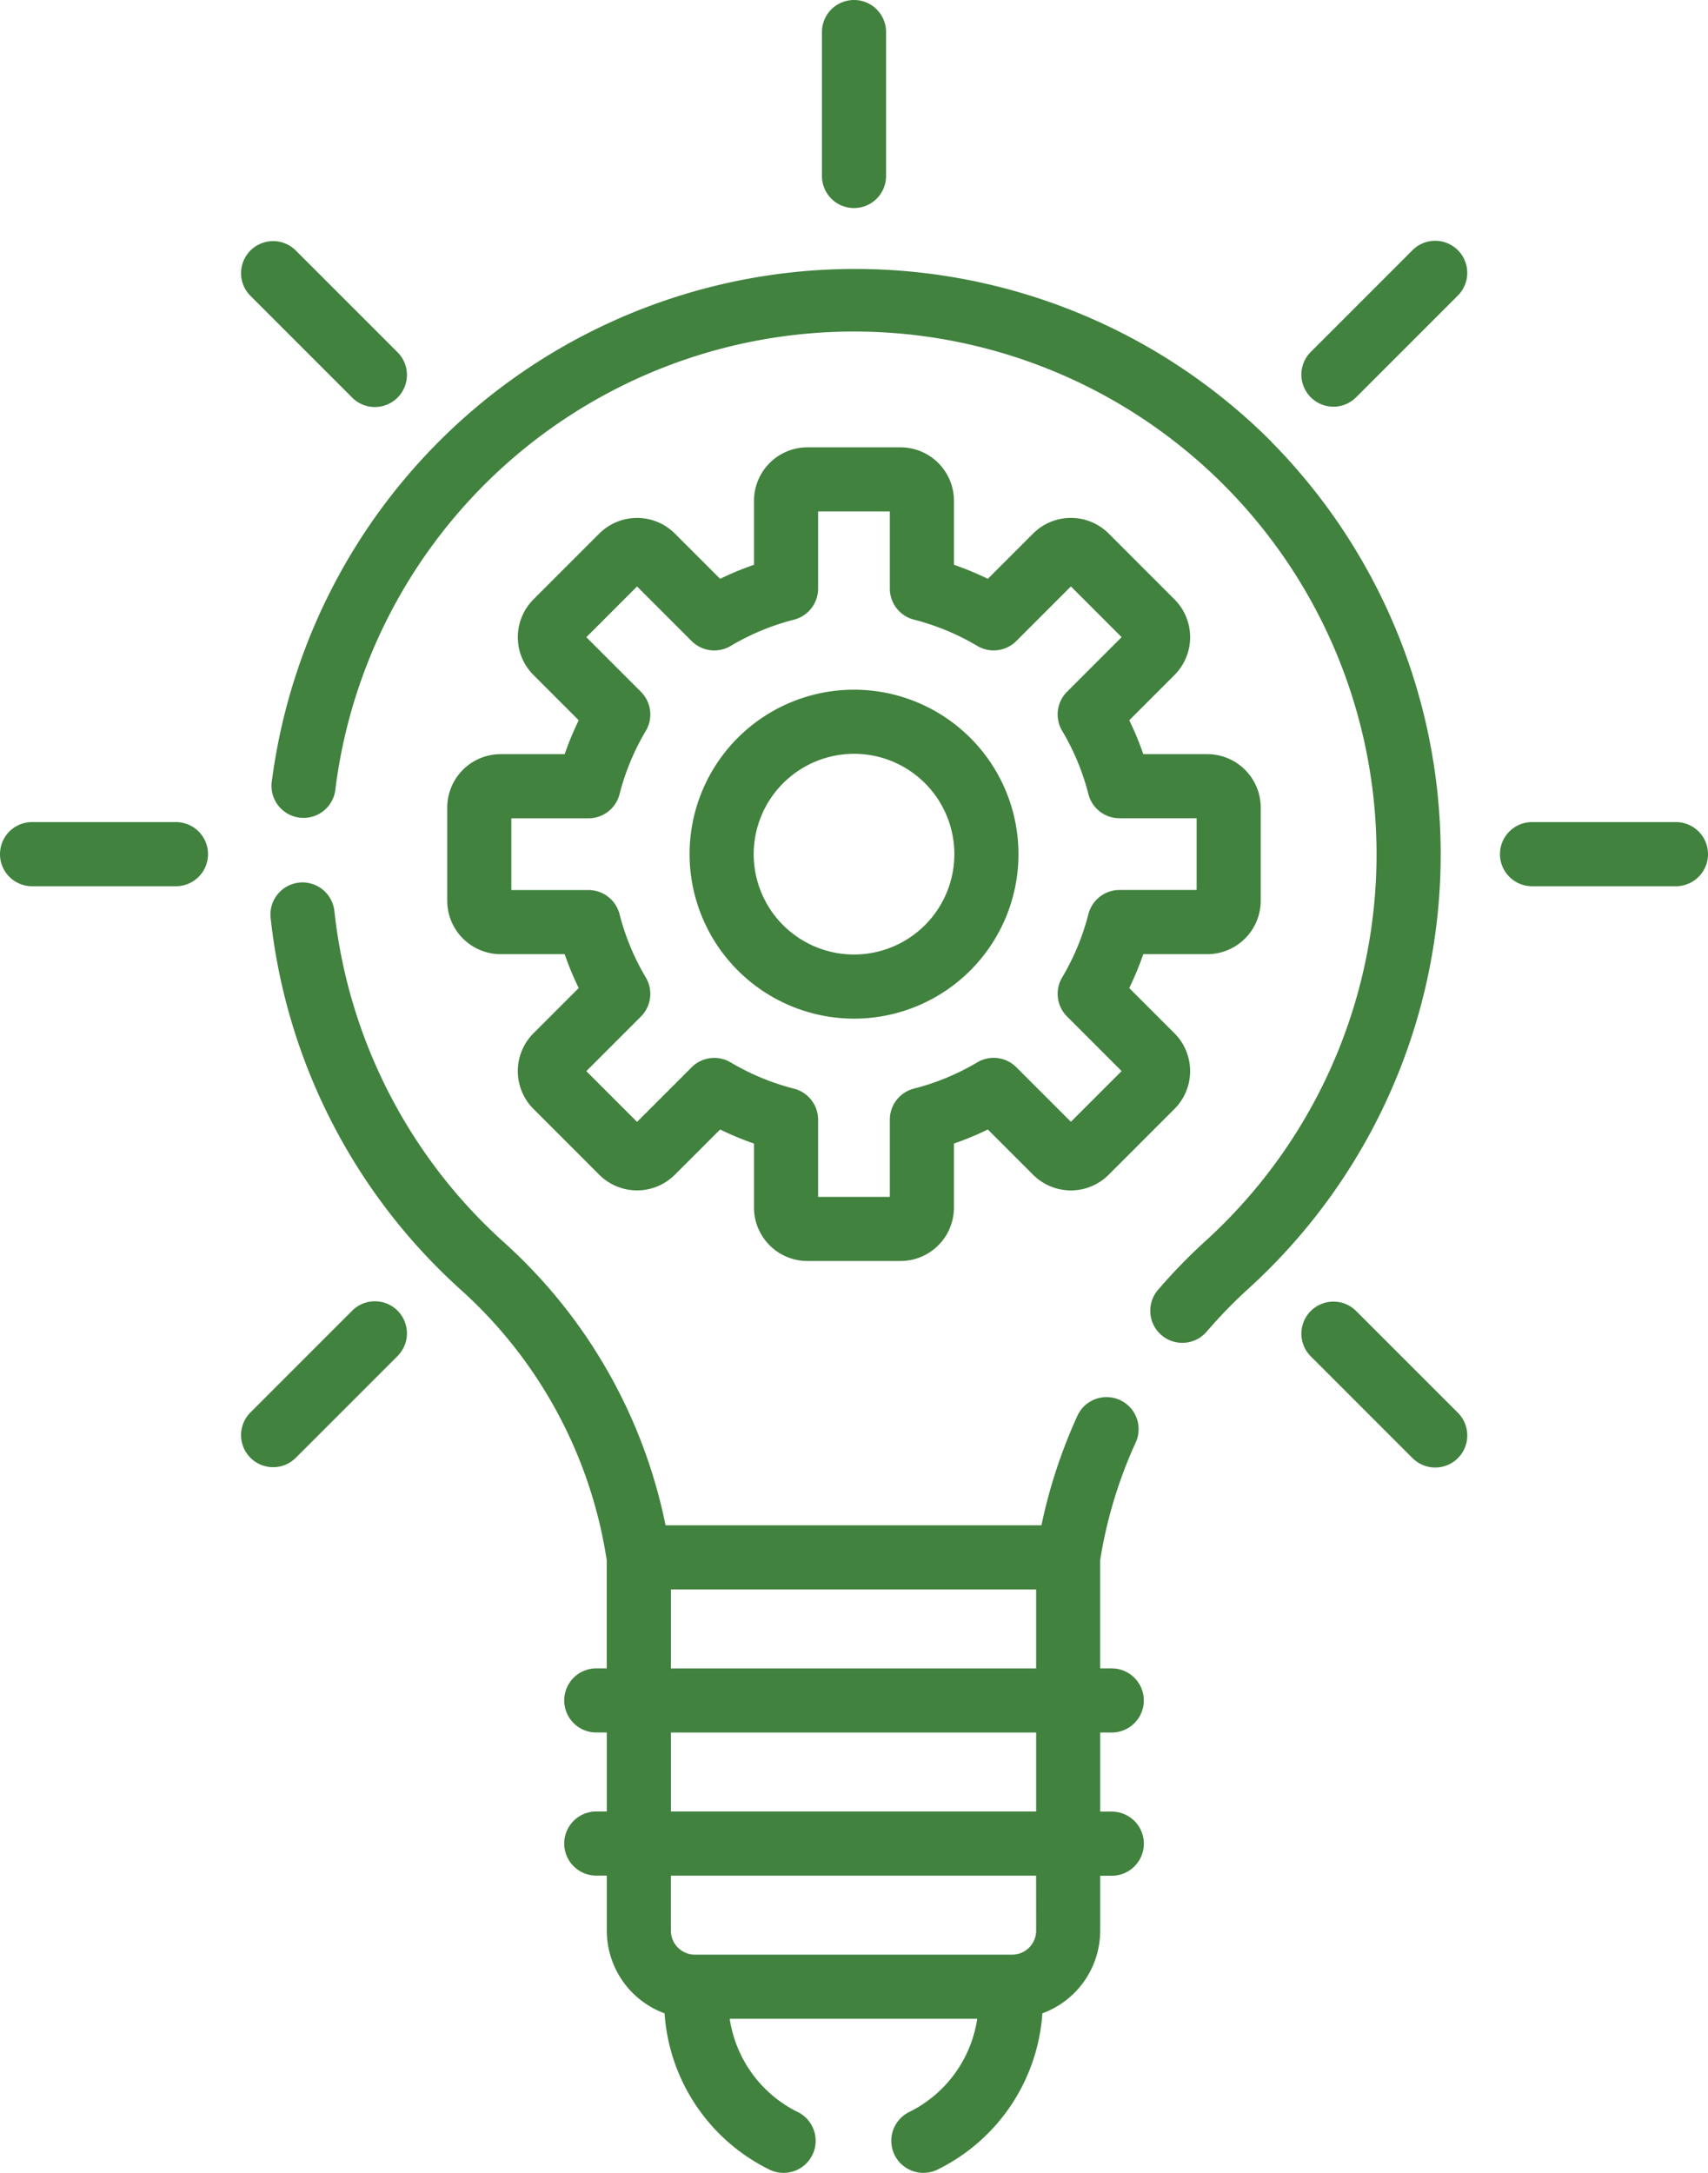 <svg xmlns="http://www.w3.org/2000/svg" width="107.561" height="136.809" viewBox="0 0 107.561 136.809">
  <g id="_13_idea" data-name="13 idea" transform="translate(0)">
    <path id="Path_10418" data-name="Path 10418" d="M250.463,13.1a2.019,2.019,0,0,0,2.019-2.019V2.019a2.019,2.019,0,0,0-4.038,0v9.062A2.019,2.019,0,0,0,250.463,13.1Z" transform="translate(-196.682)" fill="#41823e"/>
    <path id="Path_10419" data-name="Path 10419" d="M368.437,57.33l-6.408,6.408a2.019,2.019,0,1,0,2.856,2.855l6.408-6.408a2.019,2.019,0,0,0-2.856-2.855Z" transform="translate(-279.484 -41.578)" fill="#41823e"/>
    <path id="Path_10420" data-name="Path 10420" d="M118.465,307.3l-6.408,6.408a2.019,2.019,0,0,0,2.855,2.855l6.408-6.408a2.019,2.019,0,1,0-2.855-2.855Z" transform="translate(-96.305 -224.756)" fill="#41823e"/>
    <path id="Path_10421" data-name="Path 10421" d="M118.465,66.592a2.019,2.019,0,1,0,2.855-2.855l-6.408-6.408a2.019,2.019,0,0,0-2.855,2.855Z" transform="translate(-96.305 -41.577)" fill="#41823e"/>
    <path id="Path_10422" data-name="Path 10422" d="M364.886,307.3a2.019,2.019,0,0,0-2.856,2.855l6.408,6.408a2.019,2.019,0,1,0,2.856-2.855Z" transform="translate(-279.484 -224.756)" fill="#41823e"/>
    <path id="Path_10423" data-name="Path 10423" d="M65.81,193.714H56.747a2.019,2.019,0,1,0,0,4.038h9.062a2.019,2.019,0,0,0,0-4.038Z" transform="translate(-54.728 -141.953)" fill="#41823e"/>
    <path id="Path_10424" data-name="Path 10424" d="M419.324,193.714h-9.062a2.019,2.019,0,0,0,0,4.038h9.062a2.019,2.019,0,1,0,0-4.038Z" transform="translate(-313.782 -141.953)" fill="#41823e"/>
    <path id="Path_10425" data-name="Path 10425" d="M171.461,261.52a2.019,2.019,0,1,0,0-4.038h-.729v-6.824l.038-.23a28.617,28.617,0,0,1,2.2-7.17,2.019,2.019,0,1,0-3.673-1.678,32.724,32.724,0,0,0-2.263,6.891H143.362a32.719,32.719,0,0,0-10.1-17.746,32.825,32.825,0,0,1-10.753-20.906,2.019,2.019,0,1,0-4.014.437,36.858,36.858,0,0,0,12.071,23.475,28.722,28.722,0,0,1,9.042,16.624l.05.3v6.824H139a2.019,2.019,0,1,0,0,4.038h.662v4.973H139a2.019,2.019,0,1,0,0,4.038h.662v3.462A5.554,5.554,0,0,0,143.3,279.2a11.853,11.853,0,0,0,6.594,9.834,2.019,2.019,0,1,0,1.8-3.617,7.838,7.838,0,0,1-4.291-5.873h15.586a7.838,7.838,0,0,1-4.291,5.873,2.019,2.019,0,1,0,1.8,3.616,11.853,11.853,0,0,0,6.594-9.834,5.553,5.553,0,0,0,3.643-5.2v-3.462h.729a2.019,2.019,0,1,0,0-4.038h-.729V261.52ZM143.7,252.509h23v4.973h-23Zm23,21.485a1.513,1.513,0,0,1-1.511,1.511H145.209a1.513,1.513,0,0,1-1.511-1.511v-3.462h23Zm0-7.5h-23V261.52h23Z" transform="translate(-101.449 -152.435)" fill="#41823e"/>
    <path id="Path_10426" data-name="Path 10426" d="M227.6,183.226a10.356,10.356,0,1,0-10.356-10.356A10.368,10.368,0,0,0,227.6,183.226Zm0-16.675a6.318,6.318,0,1,1-6.318,6.318A6.325,6.325,0,0,1,227.6,166.551Z" transform="translate(-173.818 -119.089)" fill="#41823e"/>
    <path id="Path_10427" data-name="Path 10427" d="M163.5,124.725a3.369,3.369,0,0,0-3.365,3.365v5.864a3.369,3.369,0,0,0,3.365,3.365h4.03a19.186,19.186,0,0,0,.885,2.133l-2.851,2.851a3.369,3.369,0,0,0,0,4.759l4.146,4.146a3.369,3.369,0,0,0,4.759,0l2.851-2.85a19.2,19.2,0,0,0,2.133.885v4.03a3.369,3.369,0,0,0,3.365,3.365h5.863a3.369,3.369,0,0,0,3.365-3.365v-4.03a19.2,19.2,0,0,0,2.133-.885l2.851,2.85a3.365,3.365,0,0,0,4.759,0l4.146-4.146a3.37,3.37,0,0,0,0-4.759l-2.851-2.851a19.08,19.08,0,0,0,.885-2.133H208a3.369,3.369,0,0,0,3.365-3.365V128.09A3.369,3.369,0,0,0,208,124.725h-4.03a19.169,19.169,0,0,0-.885-2.133l2.851-2.851a3.37,3.37,0,0,0,0-4.759l-4.146-4.146a3.365,3.365,0,0,0-4.759,0l-2.851,2.851a19.1,19.1,0,0,0-2.133-.885v-4.03a3.369,3.369,0,0,0-3.365-3.365h-5.863a3.369,3.369,0,0,0-3.365,3.365v4.03a19.1,19.1,0,0,0-2.133.885l-2.851-2.851a3.369,3.369,0,0,0-4.759,0l-4.146,4.146a3.369,3.369,0,0,0,0,4.759l2.851,2.851a19.2,19.2,0,0,0-.885,2.133H163.5Zm8.832-3.927-3.437-3.437,3.194-3.194,3.437,3.437a2.019,2.019,0,0,0,2.459.308,15.131,15.131,0,0,1,3.986-1.654,2.019,2.019,0,0,0,1.52-1.956v-4.858h4.517V114.3a2.019,2.019,0,0,0,1.52,1.956,15.124,15.124,0,0,1,3.987,1.654,2.019,2.019,0,0,0,2.459-.308l3.437-3.437,3.194,3.194-3.437,3.437a2.019,2.019,0,0,0-.308,2.459,15.125,15.125,0,0,1,1.653,3.986,2.02,2.02,0,0,0,1.957,1.52h4.858v4.517h-4.858a2.02,2.02,0,0,0-1.957,1.52,15.123,15.123,0,0,1-1.653,3.986,2.019,2.019,0,0,0,.308,2.459l3.437,3.437-3.194,3.194-3.437-3.436a2.018,2.018,0,0,0-2.459-.308,15.138,15.138,0,0,1-3.987,1.653,2.019,2.019,0,0,0-1.52,1.956V152.6h-4.517v-4.857a2.019,2.019,0,0,0-1.52-1.956,15.153,15.153,0,0,1-3.986-1.653,2.019,2.019,0,0,0-2.459.308l-3.437,3.436-3.194-3.194,3.437-3.437a2.019,2.019,0,0,0,.309-2.459,15.138,15.138,0,0,1-1.654-3.986,2.019,2.019,0,0,0-1.956-1.52h-4.858v-4.517h4.858a2.019,2.019,0,0,0,1.956-1.52,15.136,15.136,0,0,1,1.654-3.986,2.019,2.019,0,0,0-.308-2.459Z" transform="translate(-131.971 -77.242)" fill="#41823e"/>
    <path id="Path_10428" data-name="Path 10428" d="M181.718,73.96a37.04,37.04,0,0,0-62.935,21.316,2.019,2.019,0,1,0,4,.517,32.911,32.911,0,1,1,54.785,28.5,34.755,34.755,0,0,0-2.981,3.068,2.019,2.019,0,1,0,3.064,2.63,30.735,30.735,0,0,1,2.634-2.71,36.948,36.948,0,0,0,1.428-53.315Z" transform="translate(-101.655 -46.154)" fill="#41823e"/>
  </g>
</svg>
